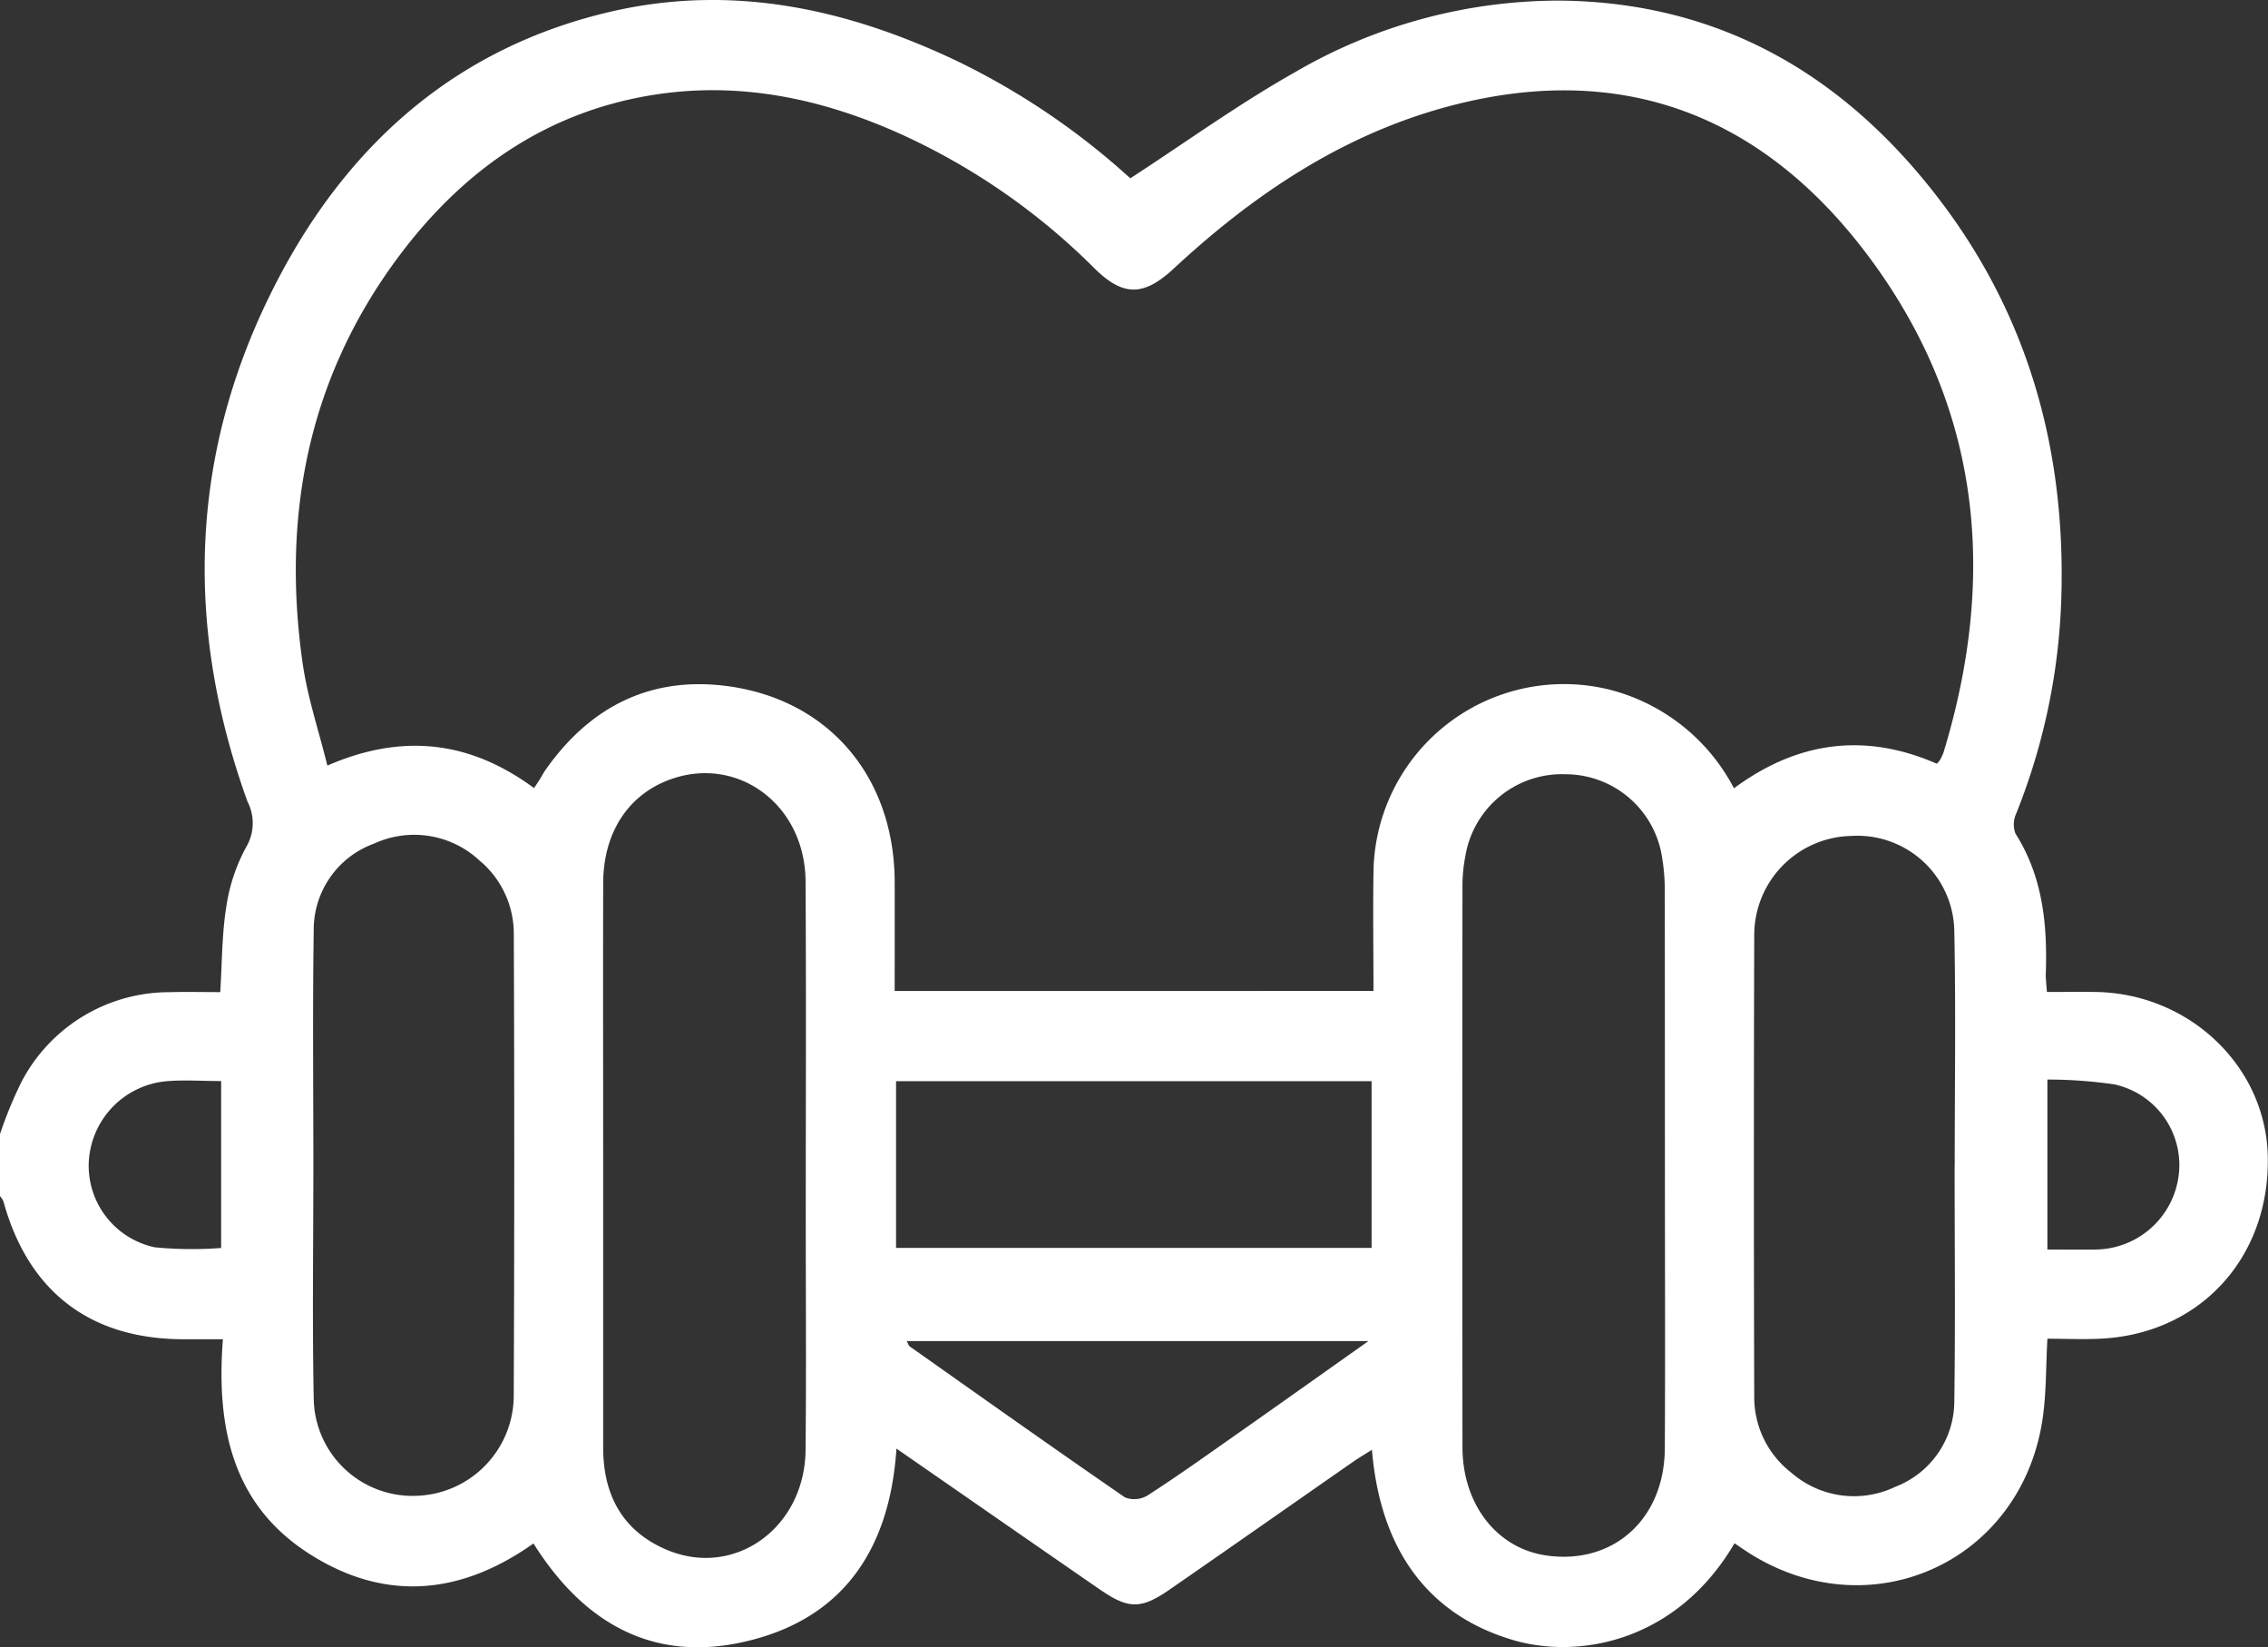 <svg id="Group_10" data-name="Group 10" xmlns="http://www.w3.org/2000/svg" width="180.177" height="130.839" viewBox="0 0 180.177 130.839">
  <rect x="0" y="0" width="180.177" height="130.839" fill="#333333" stroke="none"/>
  <path id="Path_20" data-name="Path 20" d="M686.87-52.2a32.988,32.988,0,0,1,1.719-4.17,13.253,13.253,0,0,1,11.74-7.1c1.334-.036,2.669-.005,4.038-.005.151-2.391.131-4.621.483-6.792a14.19,14.19,0,0,1,1.6-4.77,3.712,3.712,0,0,0,.086-3.558c-5.192-14.356-4.556-28.442,2.651-41.935,5.656-10.59,14.162-17.992,26.107-20.792,9.667-2.267,18.813-.278,27.6,3.895a57.834,57.834,0,0,1,13.771,9.318c4.453-2.893,8.627-5.916,13.089-8.43a41.7,41.7,0,0,1,21.127-5.684c12.617.148,22.466,5.888,30,15.721,7.157,9.335,10.11,20.044,9.745,31.743a50.048,50.048,0,0,1-3.575,17.084,2.1,2.1,0,0,0-.071,1.6c2.18,3.435,2.548,7.231,2.414,11.151-.013.4.047.8.088,1.438,1.308,0,2.577-.015,3.847,0,7.459.1,13.544,5.9,13.7,13.038.178,7.98-5.282,14.031-13.116,14.489-1.446.084-2.9.012-4.39.012-.128,2.287-.084,4.344-.381,6.352-1.71,11.579-14.034,16.945-23.75,10.387-.242-.163-.483-.328-.725-.494-4.624,7.873-12.427,9.217-17.6,7.685-6.645-1.965-10.534-7.041-11.206-15.109-.547.346-1.027.627-1.483.944-4.858,3.38-9.7,6.777-14.57,10.144-2.3,1.593-3.28,1.582-5.58-.005-5.343-3.686-10.675-7.39-16.141-11.178-.527,8.037-4.277,13.619-12.2,15.369-7.287,1.61-12.726-1.609-16.635-7.834-5.733,4.065-11.764,4.684-17.8.828-6.115-3.9-7.415-10.03-6.874-17.048-1.209,0-2.236.007-3.263,0-7.337-.051-12.215-3.824-14.172-10.948a1.685,1.685,0,0,0-.284-.431ZM795.983-63.568c0-3.379-.053-6.6.009-9.813A15.133,15.133,0,0,1,814.731-87.5a15.476,15.476,0,0,1,9.891,7.836c5.072-3.75,10.433-4.431,16.116-1.95a2.2,2.2,0,0,0,.267-.32,3.858,3.858,0,0,0,.285-.642c4.29-14.148,2.909-27.554-6.11-39.51-7.953-10.542-18.6-15.122-31.821-12.088-9.024,2.07-16.531,7-23.24,13.231-2.4,2.226-4.027,2.235-6.314-.029a52.378,52.378,0,0,0-15.218-10.578c-6.316-2.873-12.915-4.285-19.825-3.183-8.615,1.374-15.24,6.1-20.342,13-7.1,9.61-9.17,20.476-7.508,32.135.388,2.71,1.279,5.349,1.965,8.131,6.1-2.652,11.44-1.881,16.418,1.786.185-.277.318-.468.441-.666.155-.247.288-.512.455-.752,3.359-4.8,7.956-7.32,13.807-6.754,8.472.819,13.932,7.116,13.949,15.645.007,2.856,0,5.71,0,8.643Zm23.152,14.013q0-10.988-.009-21.978a15.769,15.769,0,0,0-.211-2.619,7.767,7.767,0,0,0-7.673-6.626,7.775,7.775,0,0,0-7.959,6.5,12.281,12.281,0,0,0-.23,2.263q-.02,22.33,0,44.661c0,4.57,2.734,8.059,6.663,8.622,5.3.761,9.377-2.869,9.412-8.492C819.169-34.668,819.134-42.111,819.135-49.555Zm-84.347-.254q0,11.253,0,22.506c0,3.737,1.514,6.618,5.034,8.113,5.388,2.29,10.982-1.721,11.045-7.911.062-6.153.015-12.308.015-18.462,0-8.909.04-17.818-.016-26.726C750.828-78.4,745.4-82.364,740-80.323c-3.258,1.231-5.2,4.221-5.21,8.183C734.77-64.7,734.788-57.253,734.788-49.809Zm-23.023.1c0,6.209-.092,12.42.031,18.626a7.847,7.847,0,0,0,8.036,7.616,7.981,7.981,0,0,0,7.851-7.875q.078-18.363.005-36.725a7.558,7.558,0,0,0-2.732-5.866,7.612,7.612,0,0,0-8.363-1.339,7.271,7.271,0,0,0-4.8,6.939C711.7-62.122,711.764-55.912,711.765-49.7Zm130.386.059h.007c0-6.207.094-12.419-.031-18.625a7.7,7.7,0,0,0-8.159-7.605,7.88,7.88,0,0,0-7.736,7.929q-.056,18.273,0,36.549a7.585,7.585,0,0,0,2.961,6.108,7.574,7.574,0,0,0,8.242,1.109,7.3,7.3,0,0,0,4.692-6.84C842.216-37.228,842.151-43.437,842.151-49.646ZM758.056-56.4v13.241h37.778V-56.4ZM795.585-35.76H758.9c.133.237.163.369.246.427,5.688,4.015,11.367,8.044,17.1,11.991a2.052,2.052,0,0,0,1.8-.163c2.31-1.49,4.552-3.086,6.8-4.667C788.324-30.611,791.783-33.07,795.585-35.76ZM704.438-56.411c-1.554,0-3.012-.112-4.446.023a6.787,6.787,0,0,0-6.071,6.433,6.627,6.627,0,0,0,5.251,6.749,30.758,30.758,0,0,0,5.266.053Zm145.083-.119v13.5c1.336,0,2.555.015,3.772,0a6.728,6.728,0,0,0,6.686-6.149,6.556,6.556,0,0,0-5.137-6.967A36.8,36.8,0,0,0,849.521-56.53Z" transform="translate(-686.87 142.271)" fill="#fff"/>
</svg>
